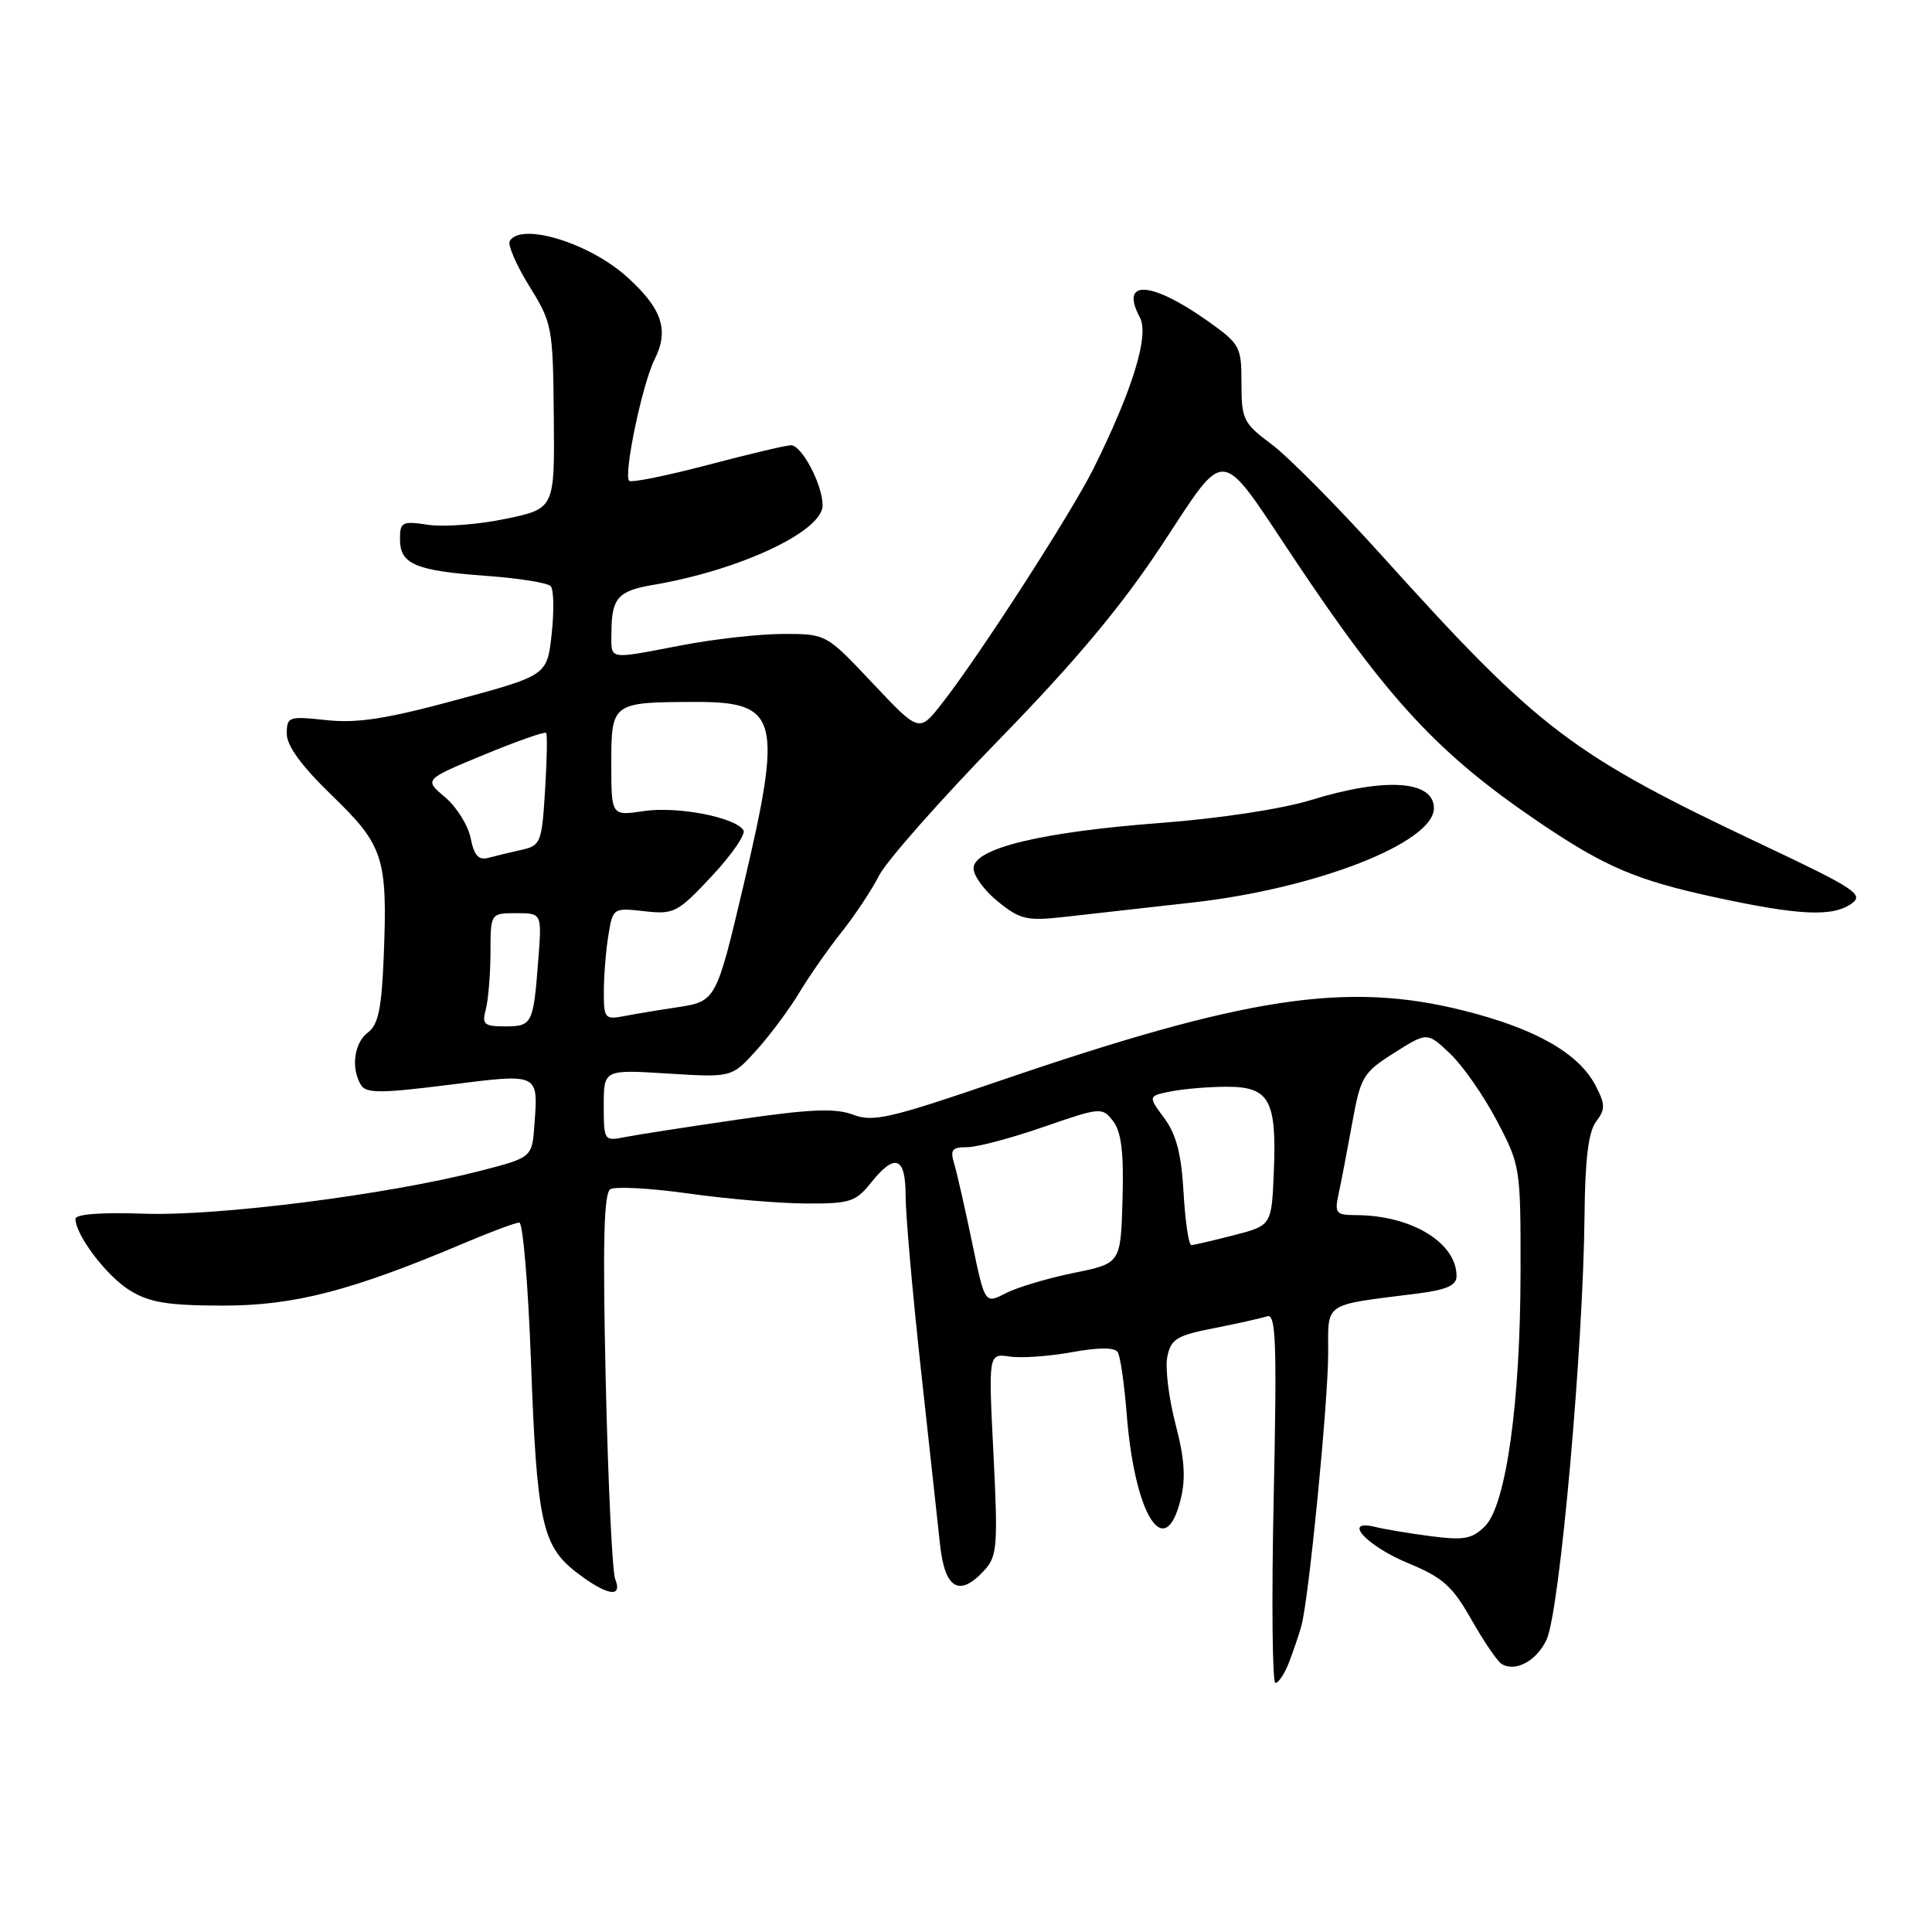 <?xml version="1.0" encoding="UTF-8" standalone="no"?>
<!DOCTYPE svg PUBLIC "-//W3C//DTD SVG 1.1//EN" "http://www.w3.org/Graphics/SVG/1.1/DTD/svg11.dtd" >
<svg xmlns="http://www.w3.org/2000/svg" xmlns:xlink="http://www.w3.org/1999/xlink" version="1.1" viewBox="0 0 256 256">
 <g >
 <path fill="currentColor"
d=" M 170.81 220.25 C 171.39 218.74 172.13 216.57 172.44 215.43 C 173.42 211.94 175.98 185.88 175.99 179.36 C 176.00 172.44 175.18 173.00 187.75 171.41 C 191.69 170.91 193.00 170.33 193.00 169.09 C 193.00 164.65 187.00 161.02 179.63 161.01 C 177.03 161.00 176.82 160.75 177.36 158.25 C 177.69 156.74 178.50 152.53 179.16 148.89 C 180.29 142.65 180.60 142.13 184.74 139.51 C 189.12 136.74 189.12 136.74 192.15 139.62 C 193.82 141.20 196.61 145.20 198.34 148.50 C 201.45 154.41 201.50 154.71 201.48 168.50 C 201.47 185.82 199.56 199.44 196.77 202.23 C 195.08 203.92 193.98 204.12 189.64 203.56 C 186.81 203.19 183.48 202.64 182.24 202.33 C 177.77 201.23 181.02 204.82 186.59 207.13 C 191.19 209.03 192.47 210.18 194.97 214.61 C 196.60 217.48 198.40 220.13 198.97 220.48 C 200.80 221.61 203.65 220.06 204.94 217.23 C 206.68 213.43 209.79 178.58 209.96 161.00 C 210.03 153.59 210.48 149.95 211.49 148.62 C 212.73 146.98 212.72 146.35 211.43 143.86 C 209.21 139.57 203.47 136.30 193.99 133.92 C 178.46 130.01 165.14 132.03 132.27 143.28 C 117.90 148.20 115.69 148.71 113.03 147.70 C 110.66 146.81 107.36 146.95 97.76 148.35 C 91.02 149.33 84.26 150.38 82.75 150.68 C 80.06 151.22 80.00 151.13 80.00 146.48 C 80.00 141.72 80.00 141.72 88.48 142.25 C 96.97 142.78 96.97 142.78 100.25 139.14 C 102.06 137.14 104.61 133.70 105.93 131.50 C 107.25 129.30 109.77 125.70 111.52 123.50 C 113.27 121.30 115.51 117.92 116.49 116.00 C 117.47 114.08 124.63 105.97 132.39 98.00 C 142.55 87.57 148.59 80.34 153.93 72.25 C 162.63 59.04 161.41 58.93 171.39 73.91 C 183.97 92.78 190.58 99.90 203.93 108.95 C 212.68 114.87 216.80 116.63 227.23 118.89 C 238.48 121.33 242.90 121.52 245.40 119.69 C 246.99 118.53 245.69 117.68 233.84 112.08 C 208.18 99.96 204.03 96.82 183.20 73.73 C 177.32 67.20 170.70 60.52 168.50 58.88 C 164.75 56.08 164.50 55.59 164.50 50.80 C 164.50 45.89 164.33 45.59 159.95 42.48 C 152.48 37.20 148.33 37.01 151.04 42.07 C 152.30 44.42 150.10 51.59 144.94 62.00 C 142.02 67.90 129.65 87.07 124.76 93.28 C 121.79 97.06 121.79 97.06 115.63 90.53 C 109.48 84.00 109.48 84.00 103.83 84.00 C 100.72 84.00 94.65 84.67 90.34 85.50 C 80.35 87.41 81.00 87.53 81.02 83.75 C 81.04 79.26 81.89 78.29 86.50 77.51 C 98.00 75.57 109.00 70.41 109.00 66.97 C 109.00 64.23 106.25 59.00 104.81 59.00 C 104.18 59.00 99.21 60.17 93.77 61.61 C 88.33 63.04 83.65 63.99 83.37 63.71 C 82.59 62.92 85.11 50.87 86.73 47.64 C 88.69 43.74 87.74 40.90 83.08 36.69 C 78.11 32.20 69.09 29.43 67.55 31.92 C 67.24 32.42 68.40 35.11 70.12 37.89 C 73.17 42.80 73.27 43.30 73.38 55.17 C 73.50 67.39 73.50 67.39 67.00 68.75 C 63.42 69.50 58.81 69.85 56.75 69.54 C 53.27 69.02 53.00 69.16 53.00 71.45 C 53.00 74.76 55.03 75.62 64.38 76.30 C 68.72 76.61 72.59 77.23 72.98 77.68 C 73.38 78.13 73.43 80.97 73.10 84.00 C 72.50 89.49 72.50 89.49 60.50 92.74 C 51.19 95.26 47.33 95.86 43.25 95.42 C 38.23 94.88 38.00 94.96 38.00 97.24 C 38.00 98.83 39.97 101.52 43.97 105.39 C 50.84 112.03 51.36 113.65 50.85 126.68 C 50.57 133.64 50.13 135.78 48.75 136.81 C 46.90 138.19 46.47 141.61 47.86 143.81 C 48.54 144.88 50.60 144.87 59.45 143.75 C 71.52 142.23 71.32 142.13 70.81 149.08 C 70.50 153.38 70.50 153.38 63.50 155.18 C 51.26 158.32 28.81 161.17 19.08 160.82 C 13.47 160.62 10.00 160.88 10.00 161.50 C 10.01 163.68 14.16 169.13 17.24 171.01 C 19.86 172.60 22.28 172.99 29.56 173.00 C 39.03 173.00 46.62 171.03 61.72 164.63 C 65.14 163.18 68.33 162.00 68.81 162.00 C 69.29 162.00 69.98 170.21 70.35 180.25 C 71.13 201.69 71.82 204.86 76.45 208.40 C 80.44 211.44 82.53 211.79 81.52 209.25 C 81.13 208.29 80.57 196.43 80.26 182.90 C 79.85 164.72 80.01 158.11 80.87 157.58 C 81.52 157.18 86.19 157.44 91.27 158.15 C 96.35 158.87 103.36 159.46 106.85 159.47 C 112.59 159.50 113.40 159.24 115.38 156.75 C 118.60 152.72 120.00 153.24 120.00 158.48 C 120.00 160.94 120.90 171.18 122.00 181.23 C 123.10 191.28 124.25 201.86 124.57 204.75 C 125.21 210.60 127.17 211.68 130.50 208.00 C 132.13 206.20 132.24 204.69 131.64 192.67 C 130.97 179.34 130.97 179.34 133.78 179.75 C 135.32 179.98 139.04 179.72 142.04 179.17 C 145.65 178.52 147.70 178.52 148.11 179.18 C 148.45 179.72 148.98 183.40 149.29 187.34 C 150.34 200.80 154.35 207.16 156.44 198.69 C 157.14 195.86 156.96 193.27 155.76 188.69 C 154.87 185.28 154.38 181.28 154.67 179.80 C 155.15 177.43 155.90 176.96 160.86 175.99 C 163.96 175.38 167.13 174.67 167.90 174.42 C 169.07 174.02 169.21 177.77 168.77 198.48 C 168.48 211.96 168.59 223.00 169.00 223.00 C 169.42 223.00 170.23 221.76 170.81 220.25 Z  M 158.00 119.59 C 174.39 117.76 190.00 111.66 190.00 107.09 C 190.00 103.40 183.53 102.98 173.68 106.02 C 169.87 107.19 161.57 108.46 153.82 109.04 C 137.95 110.24 129.00 112.41 129.00 115.06 C 129.00 116.05 130.46 118.04 132.25 119.48 C 135.17 121.84 136.07 122.05 141.00 121.50 C 144.03 121.16 151.68 120.30 158.00 119.59 Z  M 128.81 164.65 C 127.88 160.17 126.82 155.49 126.45 154.25 C 125.87 152.36 126.14 152.00 128.13 152.01 C 129.44 152.02 133.99 150.81 138.26 149.33 C 145.87 146.70 146.05 146.68 147.50 148.57 C 148.59 149.99 148.92 152.73 148.74 158.96 C 148.50 167.41 148.50 167.41 142.26 168.67 C 138.83 169.37 134.78 170.58 133.26 171.36 C 130.50 172.79 130.50 172.79 128.81 164.65 Z  M 156.83 158.04 C 156.54 152.92 155.87 150.32 154.27 148.16 C 152.11 145.23 152.11 145.23 155.18 144.61 C 156.87 144.28 160.20 144.00 162.59 144.00 C 168.19 144.00 169.18 145.79 168.79 155.20 C 168.50 162.38 168.50 162.38 163.50 163.67 C 160.75 164.38 158.21 164.97 157.86 164.98 C 157.51 164.99 157.05 161.87 156.83 158.04 Z  M 64.37 133.75 C 64.70 132.51 64.98 129.14 64.99 126.25 C 65.00 121.00 65.00 121.00 68.41 121.00 C 71.81 121.00 71.81 121.00 71.32 127.25 C 70.67 135.71 70.52 136.00 66.91 136.00 C 64.14 136.00 63.84 135.73 64.37 133.75 Z  M 80.01 131.33 C 80.02 129.22 80.29 125.87 80.62 123.89 C 81.21 120.31 81.26 120.28 85.38 120.74 C 89.32 121.18 89.78 120.94 94.32 116.09 C 96.95 113.28 98.84 110.54 98.51 110.01 C 97.45 108.29 89.75 106.81 85.32 107.47 C 81.00 108.12 81.00 108.12 81.00 101.18 C 81.00 93.10 81.09 93.04 92.10 93.01 C 103.22 92.99 103.76 95.11 98.45 117.60 C 94.92 132.56 94.84 132.69 89.81 133.46 C 87.44 133.81 84.26 134.34 82.75 134.63 C 80.14 135.13 80.00 134.97 80.01 131.33 Z  M 62.36 111.05 C 62.02 109.35 60.49 106.91 58.96 105.62 C 56.19 103.29 56.19 103.29 64.13 100.01 C 68.49 98.21 72.20 96.90 72.37 97.12 C 72.54 97.33 72.47 100.77 72.22 104.76 C 71.80 111.64 71.63 112.05 69.14 112.60 C 67.69 112.92 65.71 113.40 64.74 113.66 C 63.41 114.02 62.83 113.38 62.36 111.05 Z "/>
</g>
</svg>